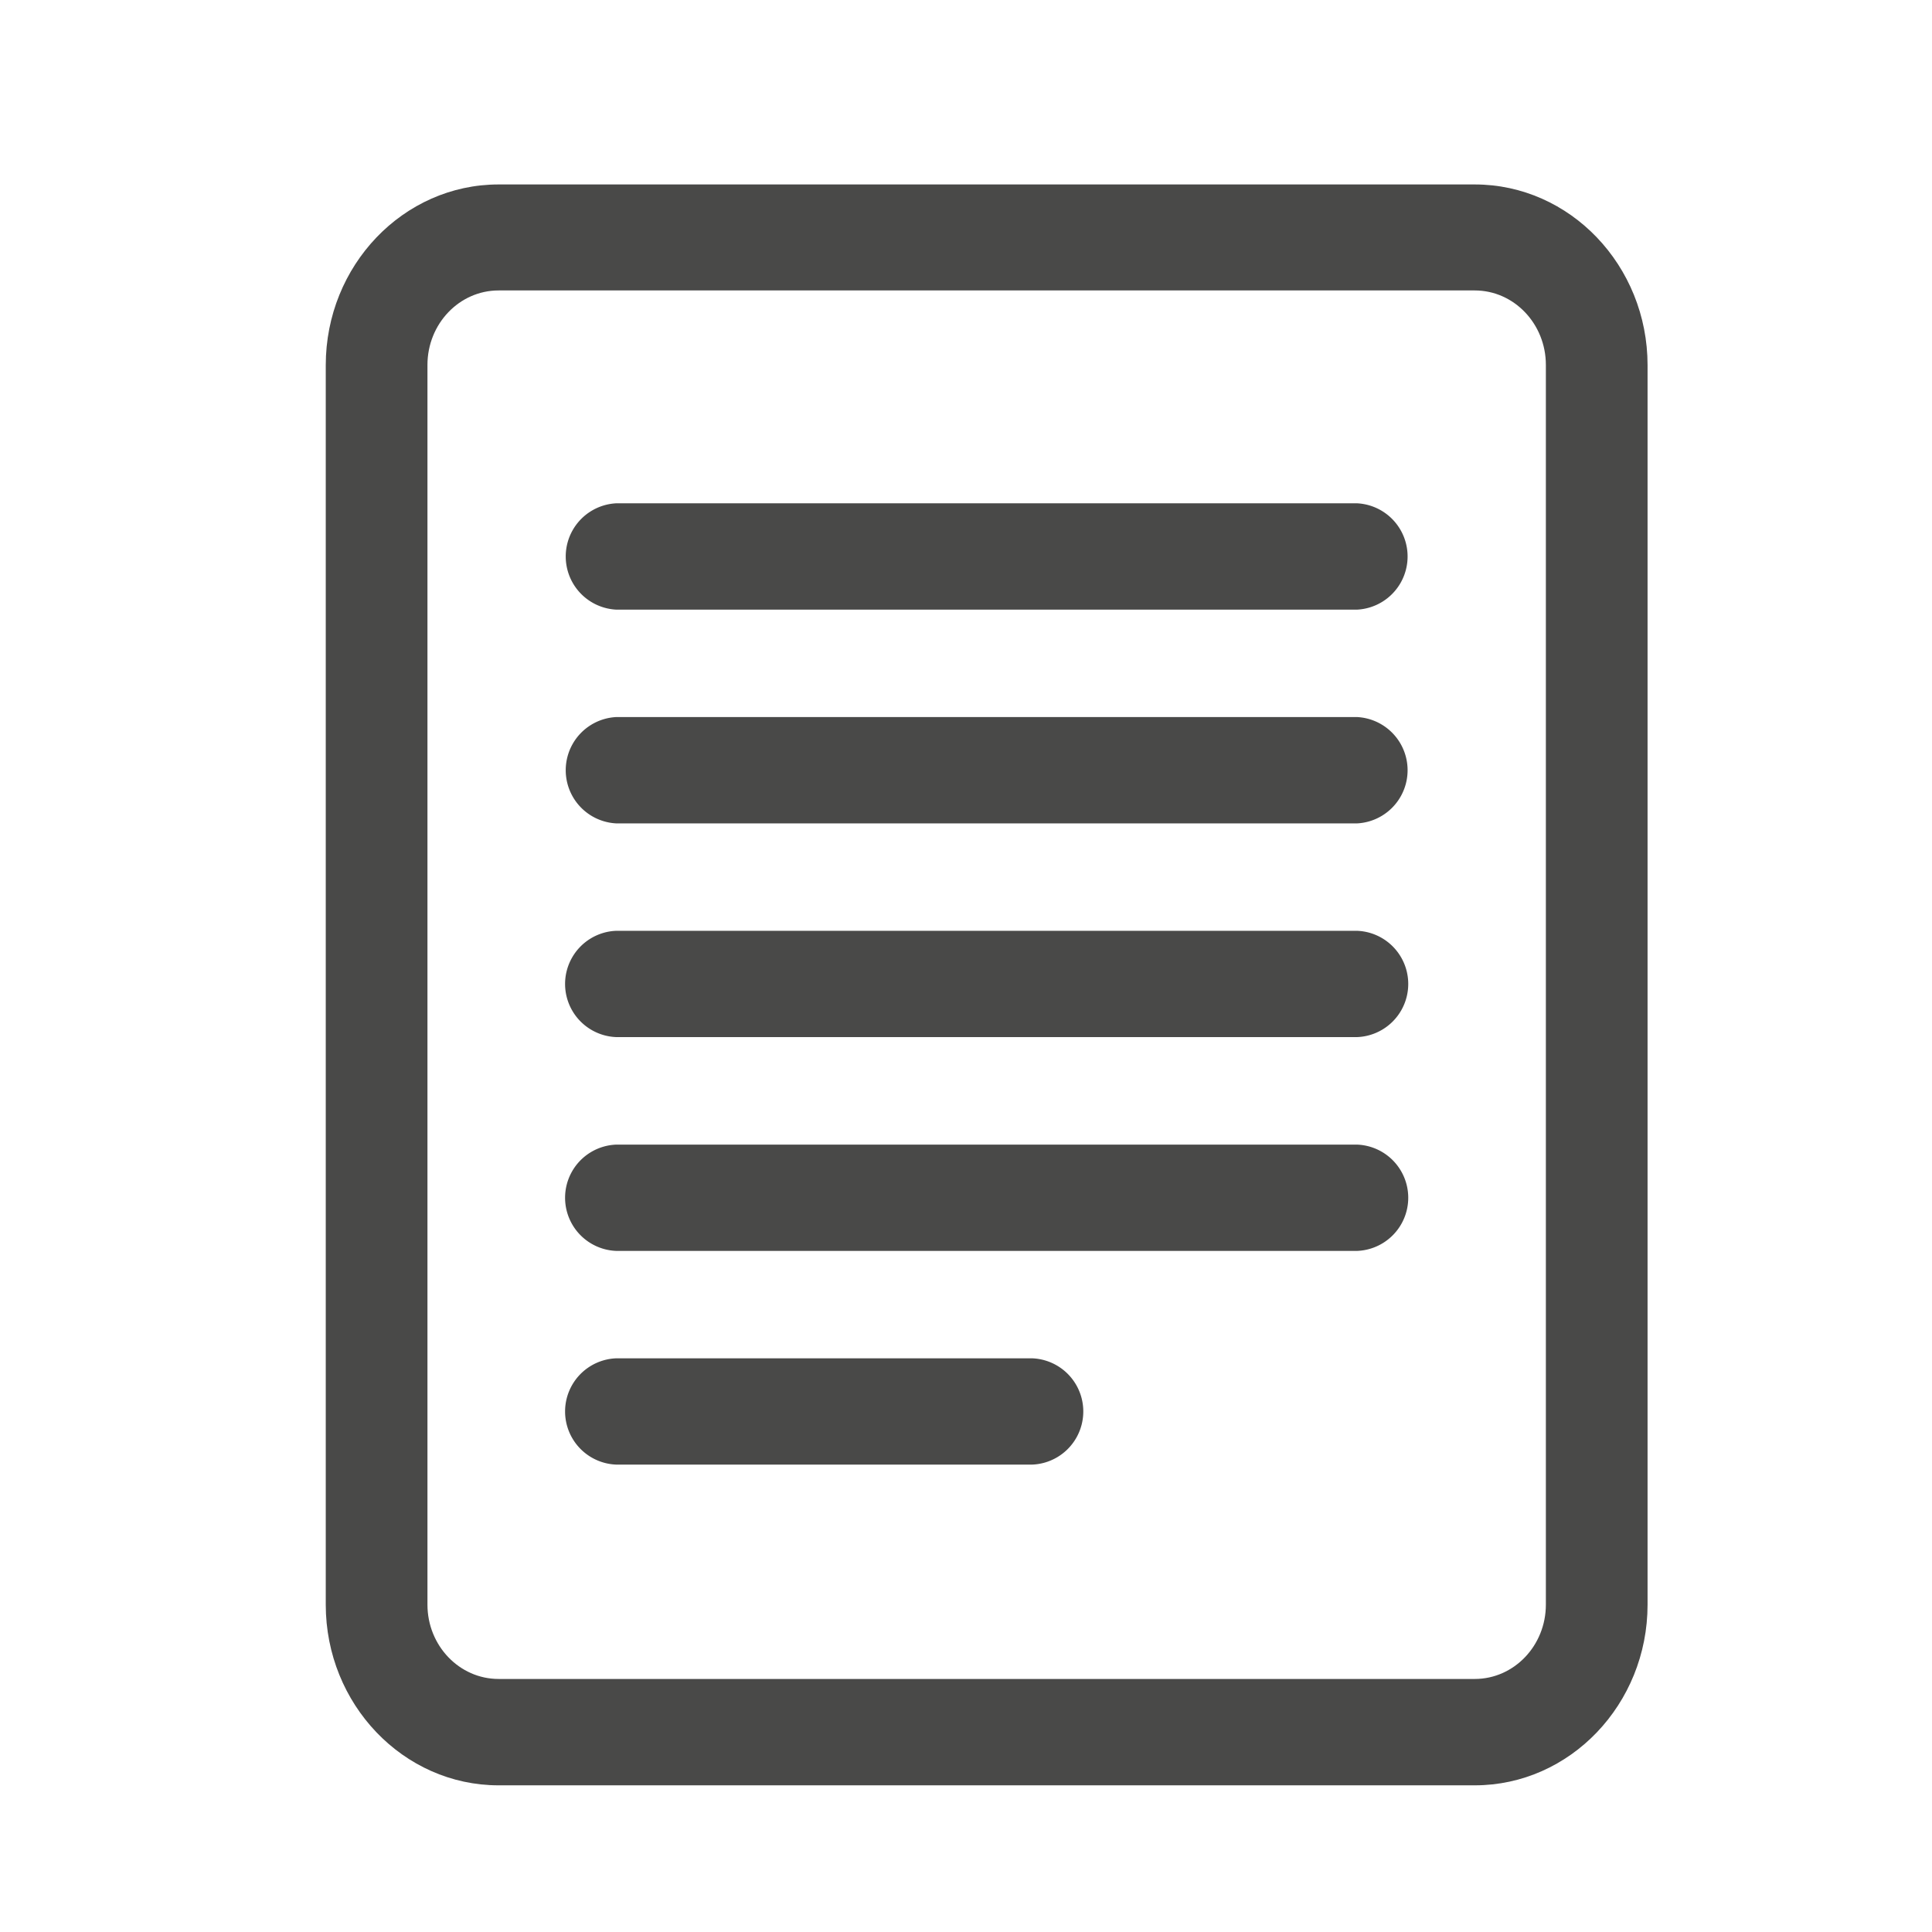 <svg id="Layer_1" data-name="Layer 1" xmlns="http://www.w3.org/2000/svg" viewBox="0 0 360 360"><defs><style>.cls-1{fill:#494948;}</style></defs><path class="cls-1" d="M307,68.06c0-18.58-14.45-33.69-32.2-33.69H92.91c-17.76,0-32.21,15.11-32.21,33.69V299c0,18.55,14.45,33.67,32.21,33.67H274.8c17.75,0,32.2-15.12,32.2-33.67ZM288.05,299c0,7.64-5.94,13.85-13.25,13.85H92.91c-7.32,0-13.26-6.21-13.26-13.85v-231c0-7.66,5.94-13.88,13.26-13.88H274.8c7.31,0,13.25,6.22,13.25,13.88Z"/><path class="cls-1" d="M252.81,93.78H114.89a9.92,9.92,0,0,0,0,19.82H252.81a9.92,9.92,0,0,0,0-19.82Z"/><path class="cls-1" d="M252.81,133.61H114.89a9.92,9.92,0,0,0,0,19.82H252.81a9.92,9.92,0,0,0,0-19.82Z"/><path class="cls-1" d="M252.81,173.44H114.89a9.91,9.91,0,0,0,0,19.81H252.81a9.91,9.91,0,0,0,0-19.81Z"/><path class="cls-1" d="M252.81,213.28H114.89a9.91,9.91,0,0,0,0,19.81H252.81a9.91,9.91,0,0,0,0-19.81Z"/><path class="cls-1" d="M192.26,253.1H114.89a9.91,9.91,0,0,0,0,19.81h77.37a9.91,9.91,0,0,0,0-19.81Z"/></svg>